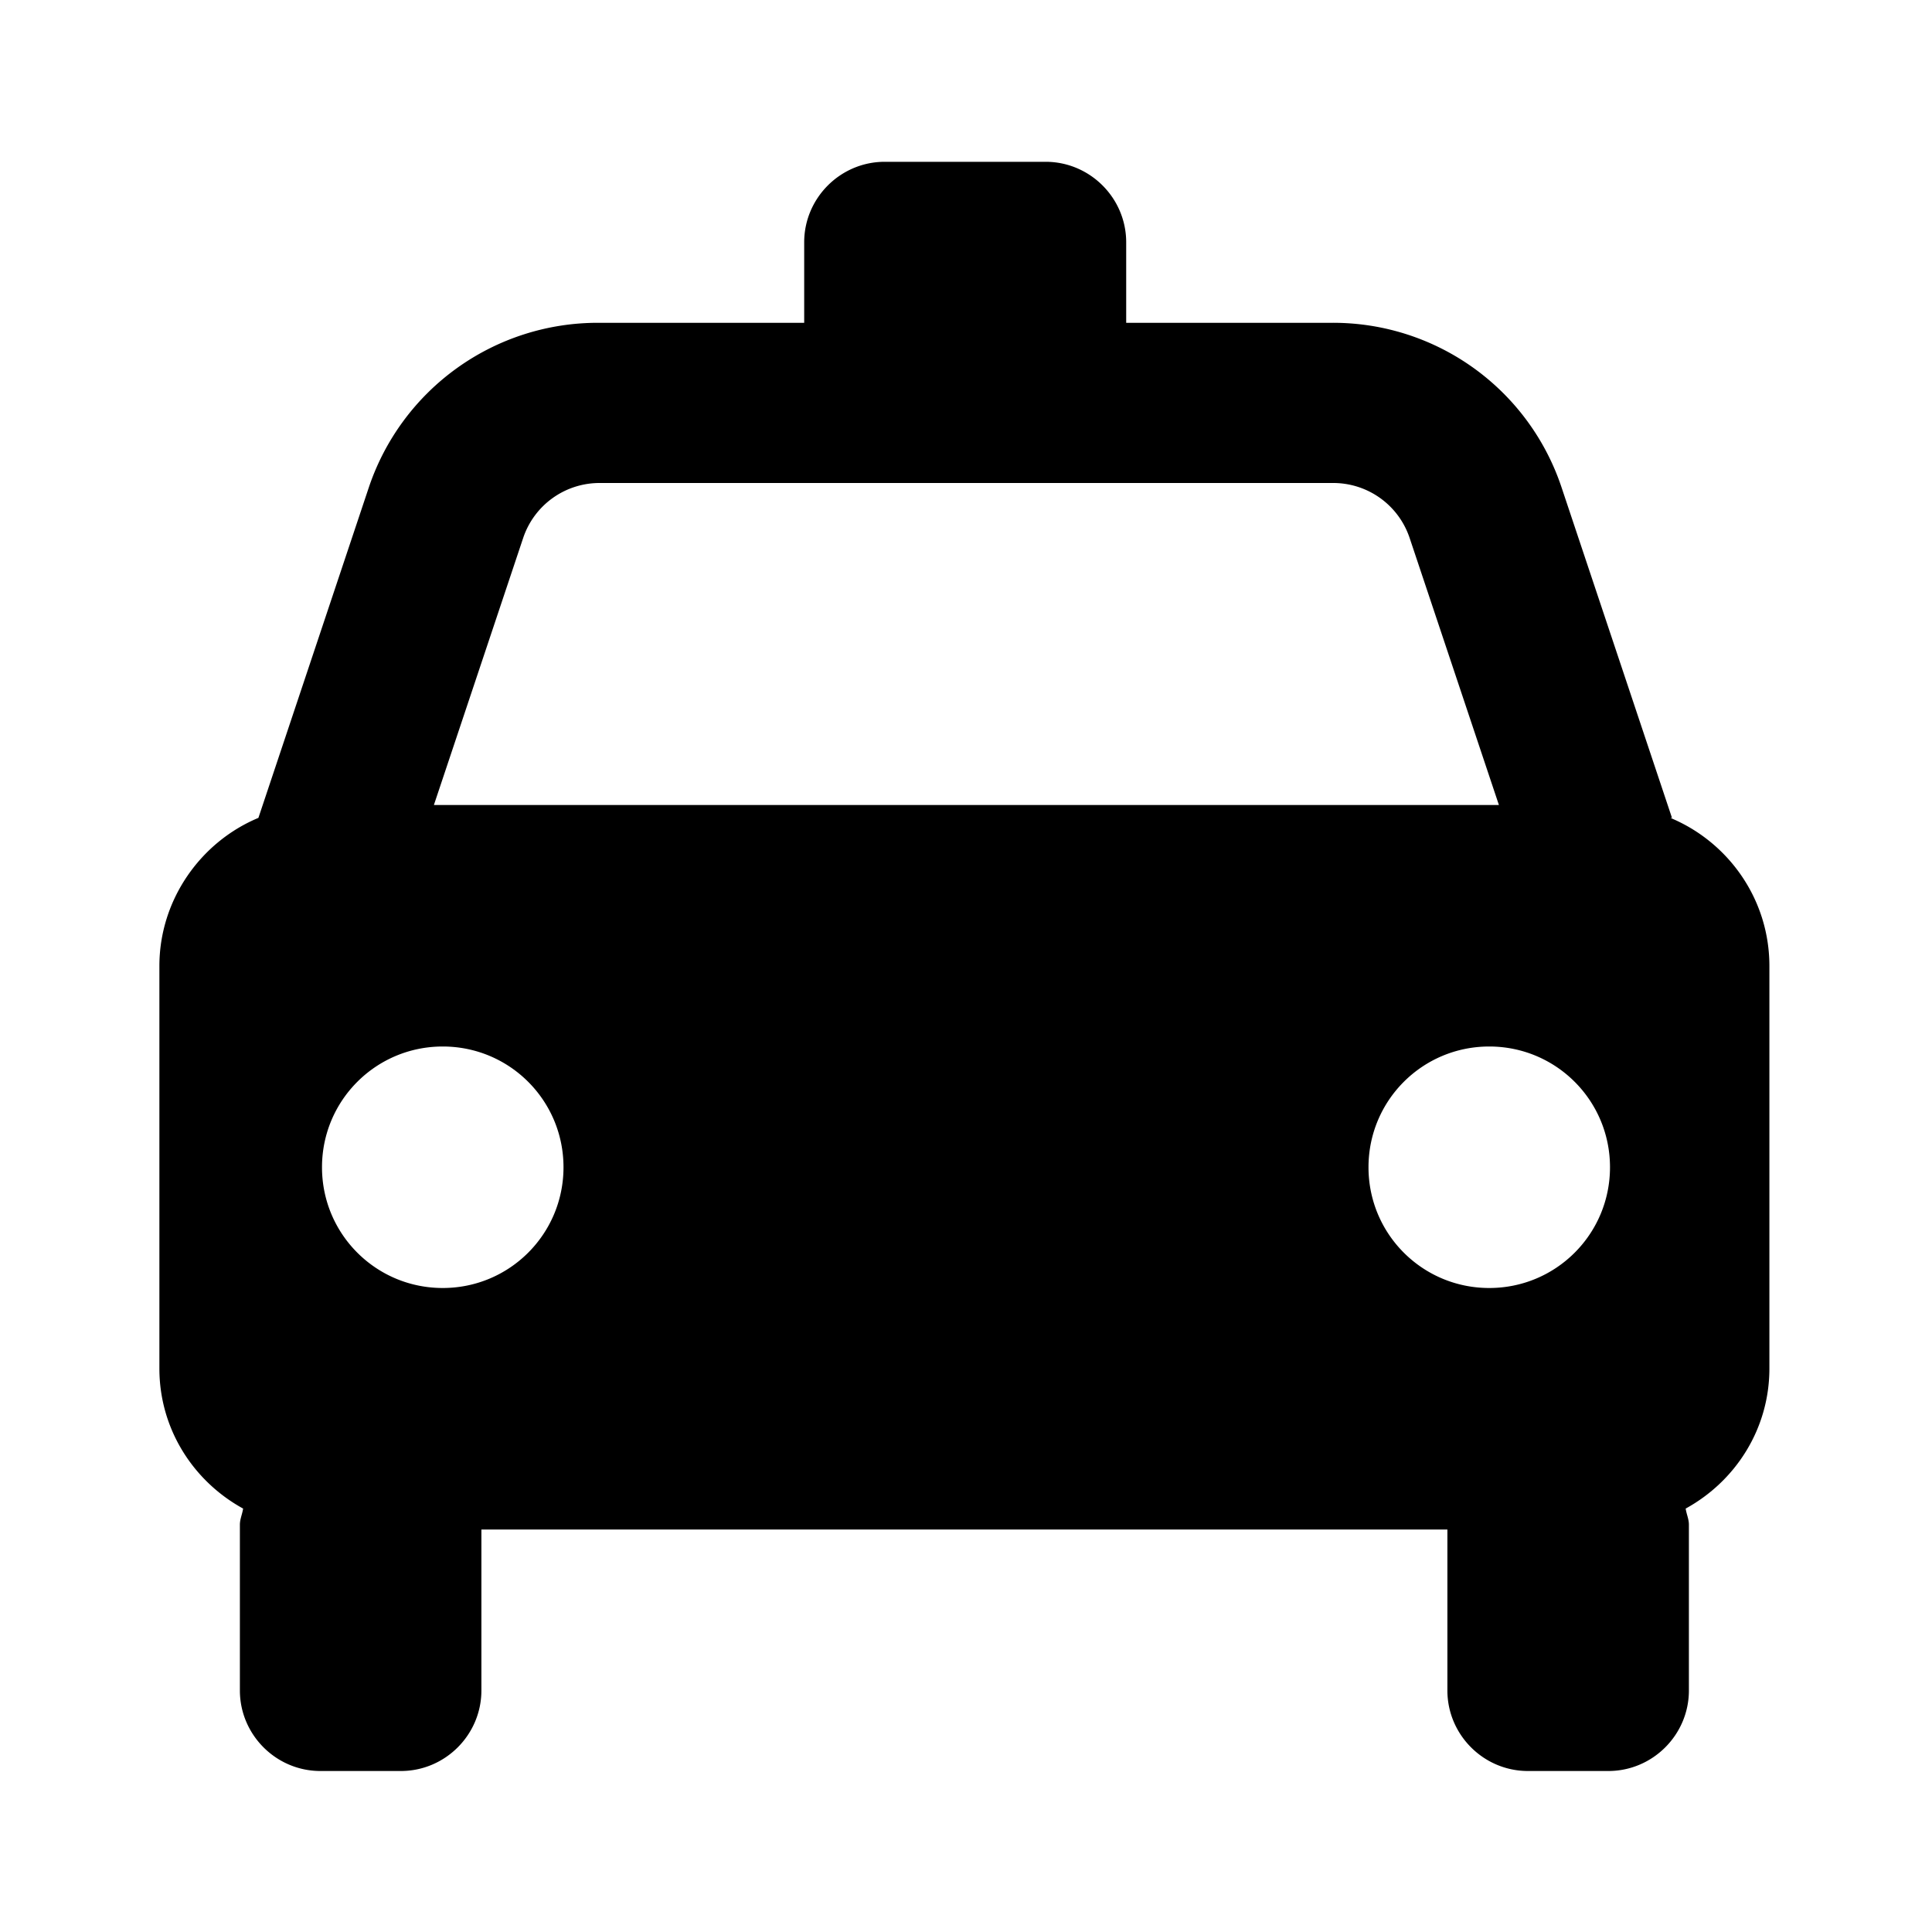 <svg xmlns="http://www.w3.org/2000/svg" width="24" height="24"><!--Boxicons v3.0 https://boxicons.com | License  https://docs.boxicons.com/free--><path d="m20.77 10.16-1.37-4.1a2.99 2.99 0 0 0-2.85-2.05h-2.56v-1c0-.55-.45-1-1-1h-2c-.55 0-1 .45-1 1v1H7.43a3 3 0 0 0-2.85 2.05l-1.37 4.1c-.72.3-1.23 1.02-1.23 1.84v5c0 .75.42 1.4 1.04 1.74-.01.07-.04.13-.04.2V21c0 .55.45 1 1 1h1c.55 0 1-.45 1-1v-2h12v2c0 .55.45 1 1 1h1c.55 0 1-.45 1-1v-2.06c0-.07-.03-.13-.04-.2.62-.34 1.04-.99 1.04-1.74v-5c0-.83-.51-1.54-1.23-1.84ZM20 14.5c0 .83-.67 1.5-1.5 1.5s-1.5-.67-1.5-1.5.67-1.5 1.5-1.5 1.5.67 1.5 1.5M5.5 13c.83 0 1.5.67 1.5 1.5S6.33 16 5.5 16 4 15.33 4 14.5 4.67 13 5.5 13m1.94-7h9.12a1 1 0 0 1 .95.68L18.62 10H5.39L6.5 6.68A1 1 0 0 1 7.45 6Z"/></svg>